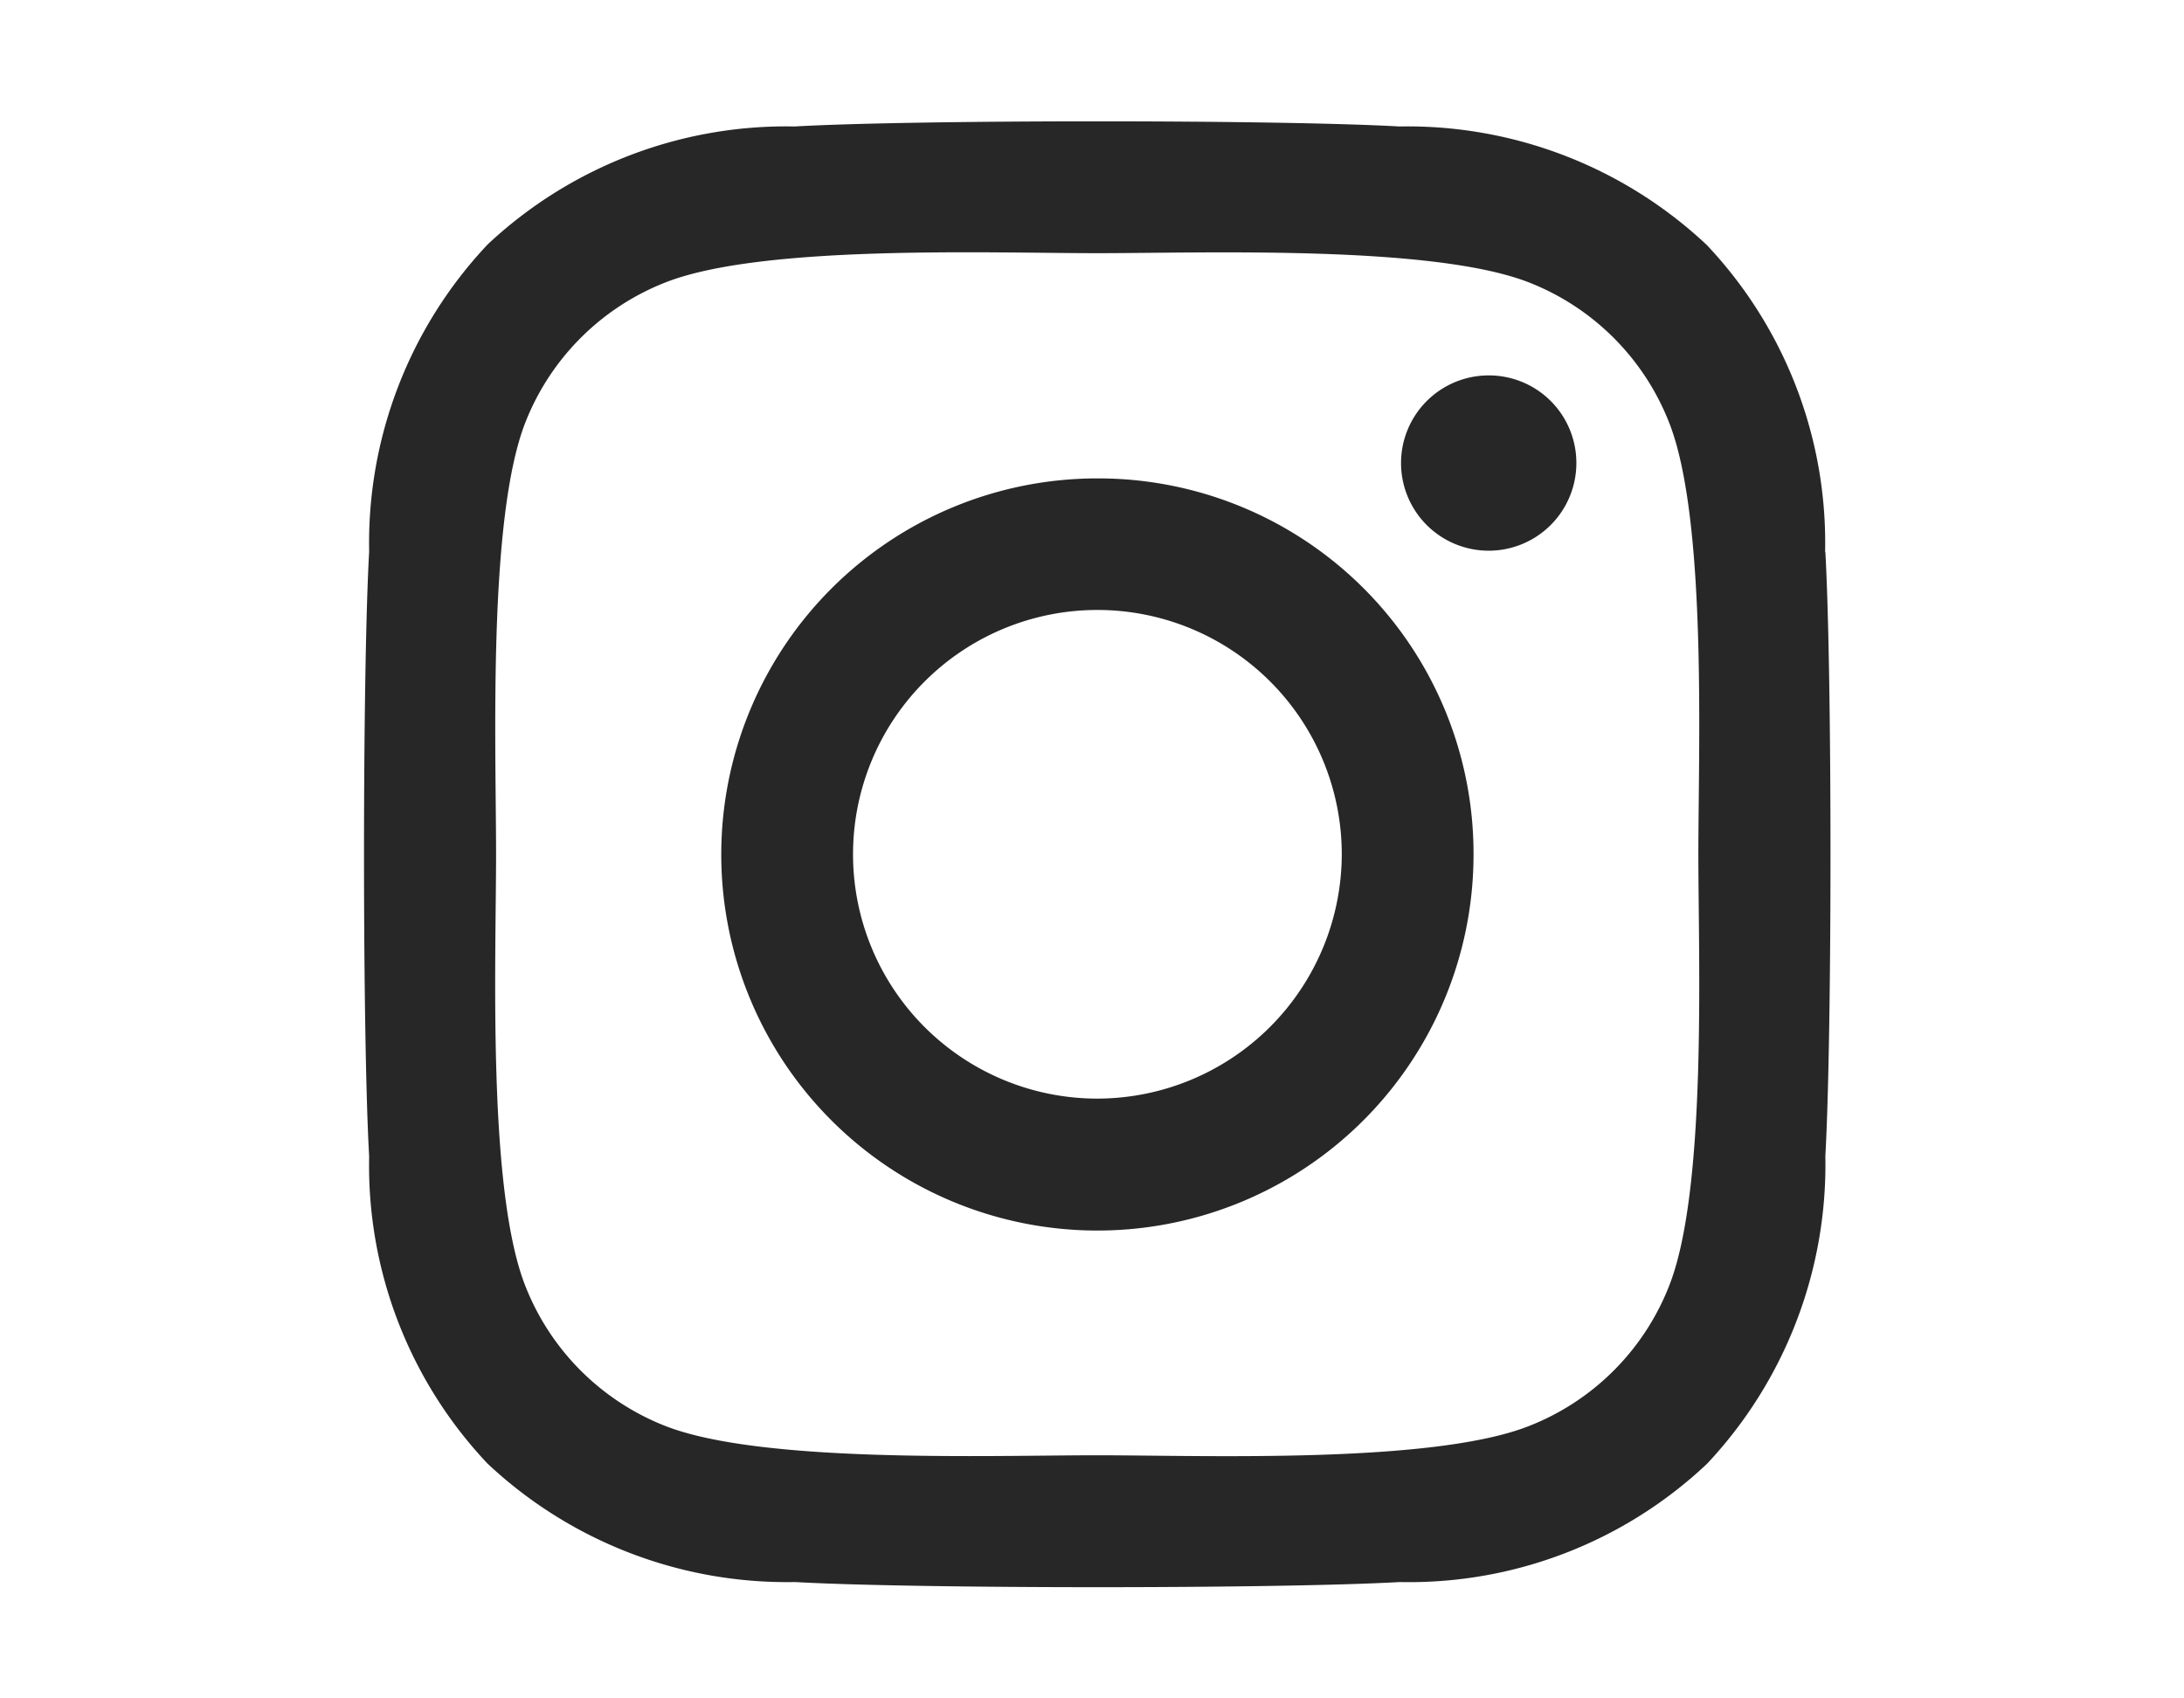 <svg id="instagram" xmlns="http://www.w3.org/2000/svg" width="36" height="28" viewBox="0 0 36 28">
  <g id="instagram-2" data-name="instagram" transform="translate(6 2)">
    <g id="Group_434" data-name="Group 434">
      <g id="instagram_light" data-name="instagram light">
        <path id="Icon_awesome-instagram" data-name="Icon awesome-instagram" d="M12.084,8.125a6.2,6.2,0,1,0,6.2,6.2A6.186,6.186,0,0,0,12.084,8.125Zm0,10.225a4.028,4.028,0,1,1,4.028-4.028,4.036,4.036,0,0,1-4.028,4.028ZM19.979,7.872a1.445,1.445,0,1,1-1.445-1.445A1.442,1.442,0,0,1,19.979,7.872Zm4.1,1.467a7.152,7.152,0,0,0-1.952-5.064,7.2,7.2,0,0,0-5.064-1.952c-2-.113-7.976-.113-9.971,0A7.189,7.189,0,0,0,2.032,4.269,7.176,7.176,0,0,0,.08,9.333c-.113,2-.113,7.976,0,9.971a7.152,7.152,0,0,0,1.952,5.064A7.208,7.208,0,0,0,7.1,26.32c2,.113,7.976.113,9.971,0a7.152,7.152,0,0,0,5.064-1.952A7.2,7.2,0,0,0,24.083,19.3c.113-2,.113-7.97,0-9.966ZM21.505,21.445a4.078,4.078,0,0,1-2.3,2.3c-1.591.631-5.366.485-7.124.485s-5.538.14-7.124-.485a4.078,4.078,0,0,1-2.3-2.3c-.631-1.591-.485-5.366-.485-7.124s-.14-5.538.485-7.124a4.078,4.078,0,0,1,2.3-2.3c1.591-.631,5.366-.485,7.124-.485s5.538-.14,7.124.485a4.078,4.078,0,0,1,2.3,2.3c.631,1.591.485,5.366.485,7.124S22.136,19.86,21.505,21.445Z" transform="translate(0.005 -2.238)" fill="#272727"/>
      </g>
    </g>
  </g>
  <g id="Group_587" data-name="Group 587" transform="translate(-215 -763)">
    <g id="Group_583" data-name="Group 583">
      <rect id="Rectangle_257" data-name="Rectangle 257" width="36" height="28" transform="translate(215 763)" fill="none"/>
    </g>
  </g>
</svg>
